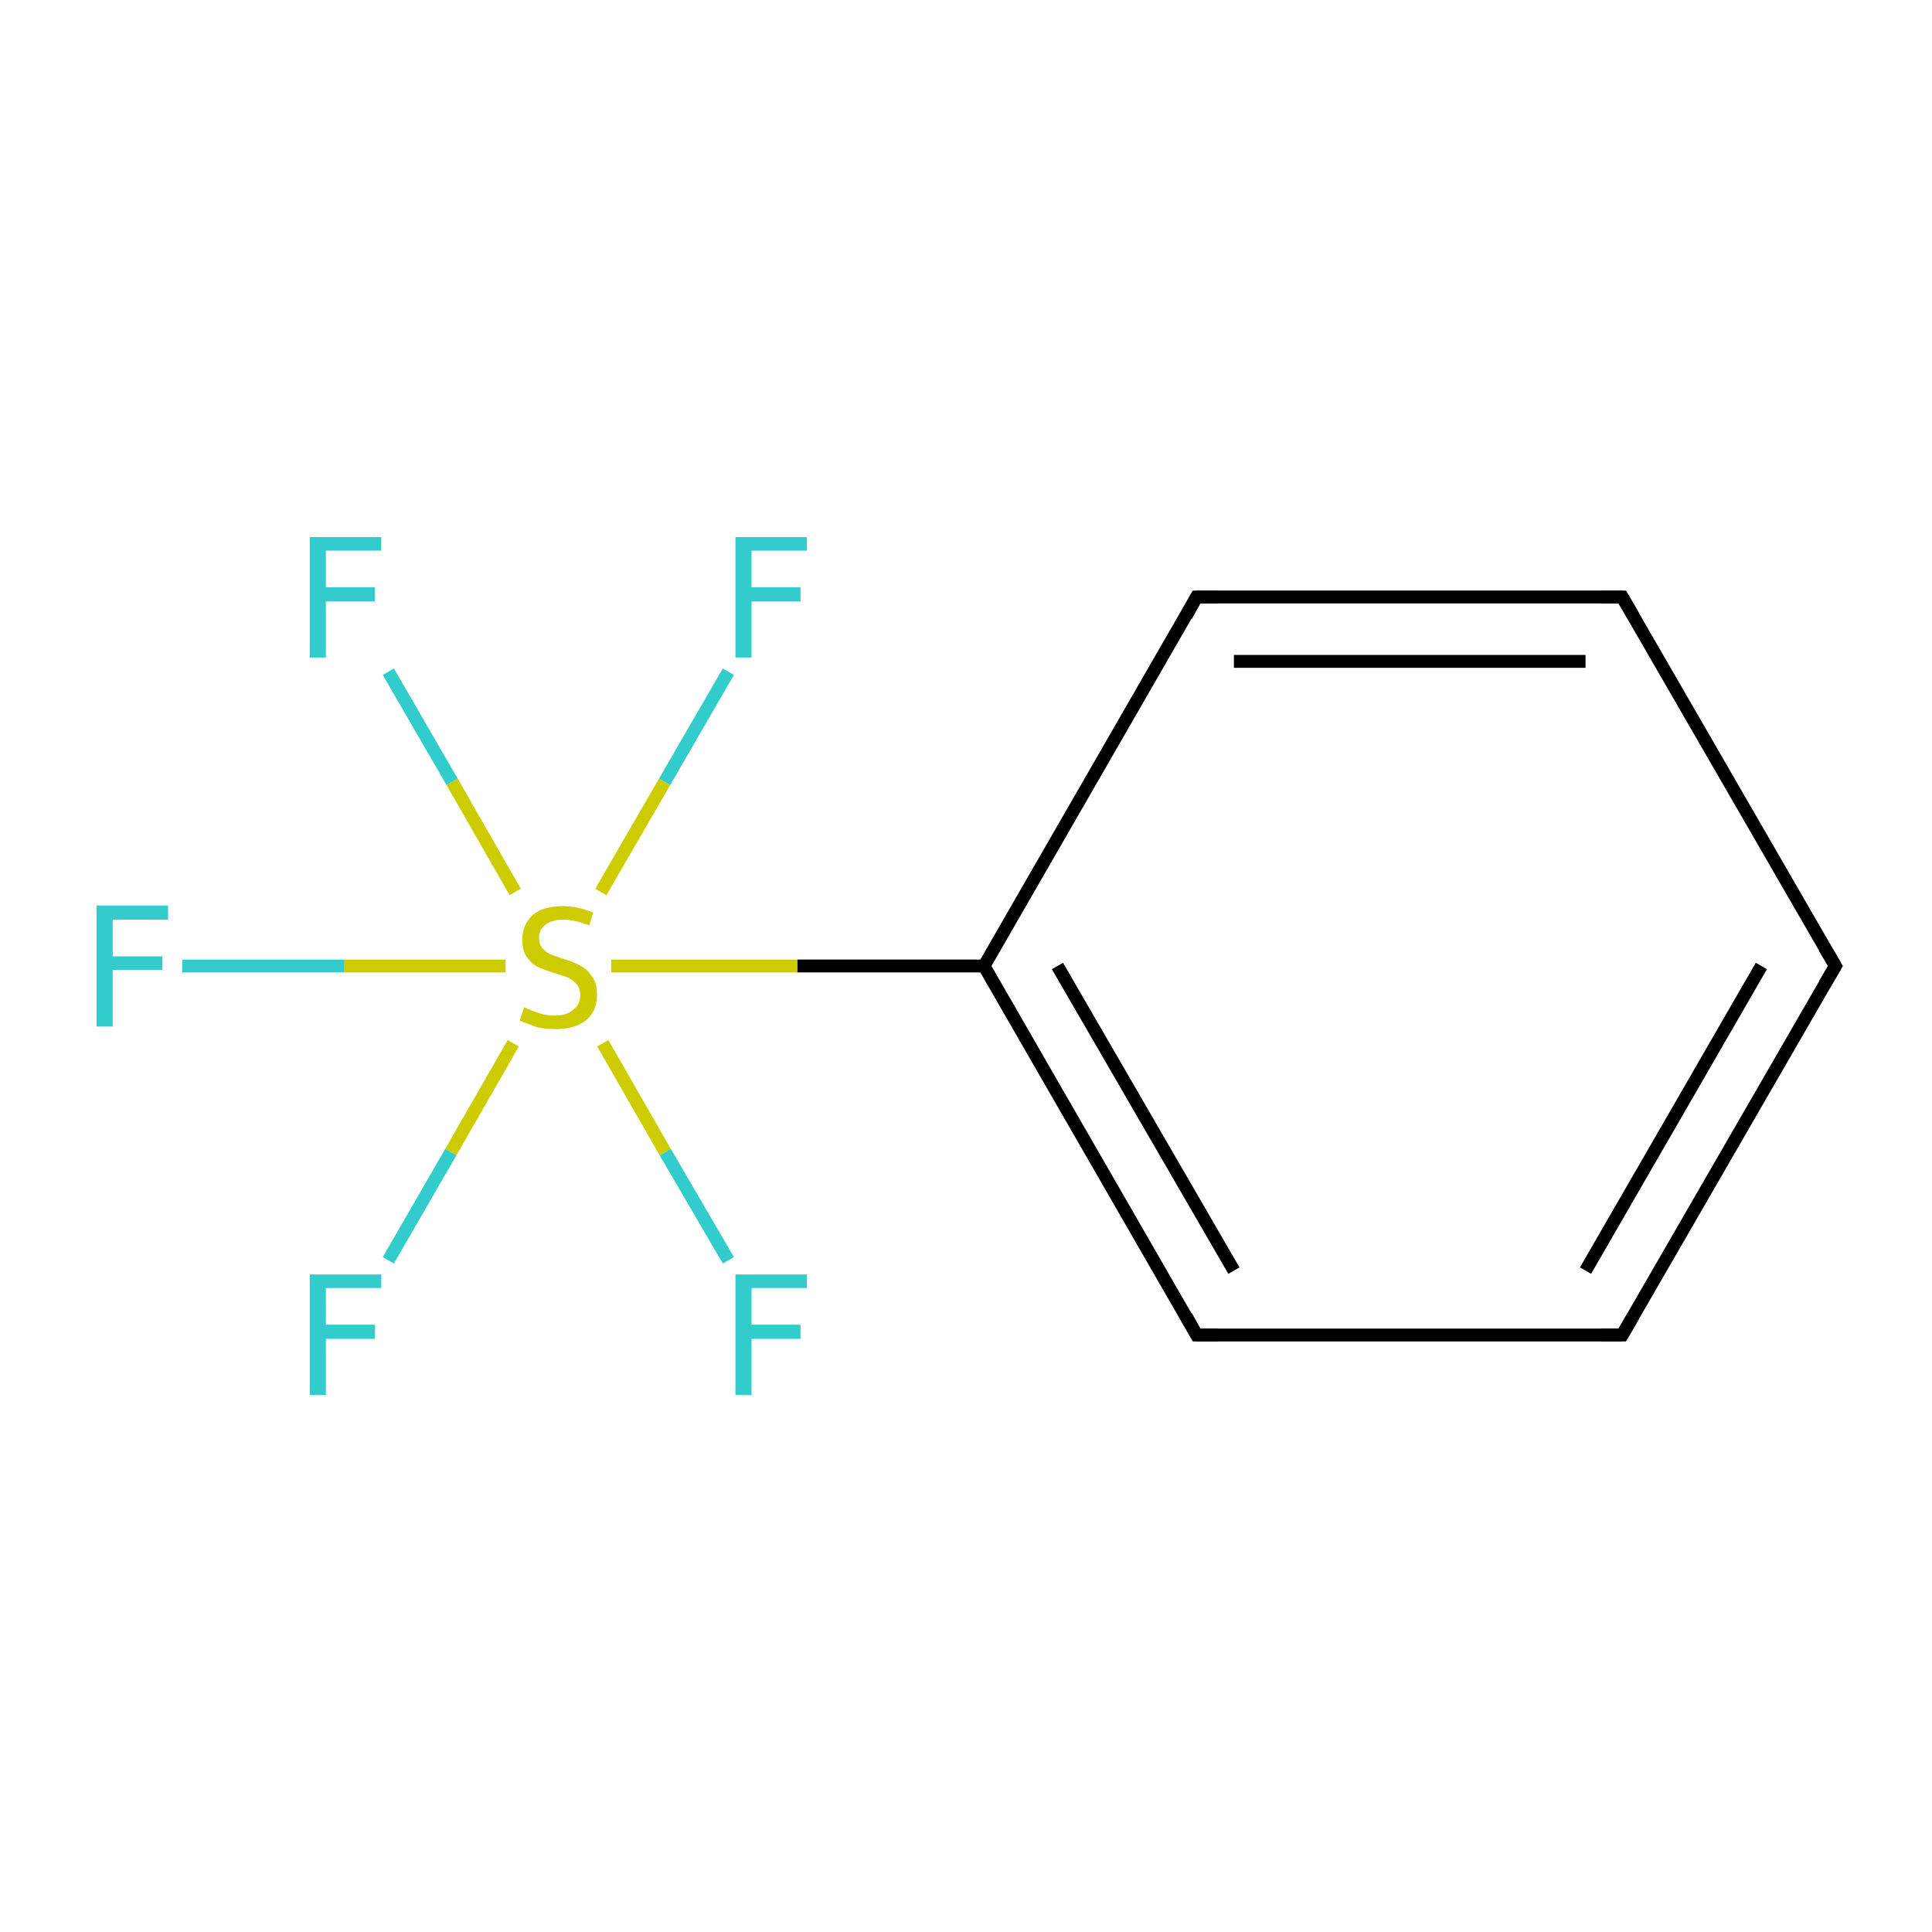 <?xml version='1.0' encoding='iso-8859-1'?>
<svg version='1.1' baseProfile='full'
              xmlns='http://www.w3.org/2000/svg'
                      xmlns:rdkit='http://www.rdkit.org/xml'
                      xmlns:xlink='http://www.w3.org/1999/xlink'
                  xml:space='preserve'
width='300px' height='300px' viewBox='0 0 300 300'>
<!-- END OF HEADER -->
<rect style='opacity:1.0;fill:#FFFFFF;stroke:none' width='300.0' height='300.0' x='0.0' y='0.0'> </rect>
<path class='bond-0 atom-0 atom-1' d='M 285.0,150.0 L 251.9,207.3' style='fill:none;fill-rule:evenodd;stroke:#000000;stroke-width:2.0px;stroke-linecap:butt;stroke-linejoin:miter;stroke-opacity:1' />
<path class='bond-0 atom-0 atom-1' d='M 273.5,150.0 L 246.2,197.3' style='fill:none;fill-rule:evenodd;stroke:#000000;stroke-width:2.0px;stroke-linecap:butt;stroke-linejoin:miter;stroke-opacity:1' />
<path class='bond-1 atom-1 atom-2' d='M 251.9,207.3 L 185.8,207.3' style='fill:none;fill-rule:evenodd;stroke:#000000;stroke-width:2.0px;stroke-linecap:butt;stroke-linejoin:miter;stroke-opacity:1' />
<path class='bond-2 atom-2 atom-3' d='M 185.8,207.3 L 152.8,150.0' style='fill:none;fill-rule:evenodd;stroke:#000000;stroke-width:2.0px;stroke-linecap:butt;stroke-linejoin:miter;stroke-opacity:1' />
<path class='bond-2 atom-2 atom-3' d='M 191.6,197.3 L 164.2,150.0' style='fill:none;fill-rule:evenodd;stroke:#000000;stroke-width:2.0px;stroke-linecap:butt;stroke-linejoin:miter;stroke-opacity:1' />
<path class='bond-3 atom-3 atom-4' d='M 152.8,150.0 L 185.8,92.7' style='fill:none;fill-rule:evenodd;stroke:#000000;stroke-width:2.0px;stroke-linecap:butt;stroke-linejoin:miter;stroke-opacity:1' />
<path class='bond-4 atom-4 atom-5' d='M 185.8,92.7 L 251.9,92.7' style='fill:none;fill-rule:evenodd;stroke:#000000;stroke-width:2.0px;stroke-linecap:butt;stroke-linejoin:miter;stroke-opacity:1' />
<path class='bond-4 atom-4 atom-5' d='M 191.6,102.7 L 246.2,102.7' style='fill:none;fill-rule:evenodd;stroke:#000000;stroke-width:2.0px;stroke-linecap:butt;stroke-linejoin:miter;stroke-opacity:1' />
<path class='bond-5 atom-3 atom-6' d='M 152.8,150.0 L 123.8,150.0' style='fill:none;fill-rule:evenodd;stroke:#000000;stroke-width:2.0px;stroke-linecap:butt;stroke-linejoin:miter;stroke-opacity:1' />
<path class='bond-5 atom-3 atom-6' d='M 123.8,150.0 L 94.9,150.0' style='fill:none;fill-rule:evenodd;stroke:#CCCC00;stroke-width:2.0px;stroke-linecap:butt;stroke-linejoin:miter;stroke-opacity:1' />
<path class='bond-6 atom-6 atom-7' d='M 93.3,138.5 L 103.2,121.4' style='fill:none;fill-rule:evenodd;stroke:#CCCC00;stroke-width:2.0px;stroke-linecap:butt;stroke-linejoin:miter;stroke-opacity:1' />
<path class='bond-6 atom-6 atom-7' d='M 103.2,121.4 L 113.1,104.3' style='fill:none;fill-rule:evenodd;stroke:#33CCCC;stroke-width:2.0px;stroke-linecap:butt;stroke-linejoin:miter;stroke-opacity:1' />
<path class='bond-7 atom-6 atom-8' d='M 80.0,138.5 L 70.2,121.4' style='fill:none;fill-rule:evenodd;stroke:#CCCC00;stroke-width:2.0px;stroke-linecap:butt;stroke-linejoin:miter;stroke-opacity:1' />
<path class='bond-7 atom-6 atom-8' d='M 70.2,121.4 L 60.3,104.3' style='fill:none;fill-rule:evenodd;stroke:#33CCCC;stroke-width:2.0px;stroke-linecap:butt;stroke-linejoin:miter;stroke-opacity:1' />
<path class='bond-8 atom-6 atom-9' d='M 79.7,162.0 L 70.0,178.9' style='fill:none;fill-rule:evenodd;stroke:#CCCC00;stroke-width:2.0px;stroke-linecap:butt;stroke-linejoin:miter;stroke-opacity:1' />
<path class='bond-8 atom-6 atom-9' d='M 70.0,178.9 L 60.3,195.7' style='fill:none;fill-rule:evenodd;stroke:#33CCCC;stroke-width:2.0px;stroke-linecap:butt;stroke-linejoin:miter;stroke-opacity:1' />
<path class='bond-9 atom-6 atom-10' d='M 78.5,150.0 L 53.4,150.0' style='fill:none;fill-rule:evenodd;stroke:#CCCC00;stroke-width:2.0px;stroke-linecap:butt;stroke-linejoin:miter;stroke-opacity:1' />
<path class='bond-9 atom-6 atom-10' d='M 53.4,150.0 L 28.3,150.0' style='fill:none;fill-rule:evenodd;stroke:#33CCCC;stroke-width:2.0px;stroke-linecap:butt;stroke-linejoin:miter;stroke-opacity:1' />
<path class='bond-10 atom-6 atom-11' d='M 93.6,162.0 L 103.3,178.9' style='fill:none;fill-rule:evenodd;stroke:#CCCC00;stroke-width:2.0px;stroke-linecap:butt;stroke-linejoin:miter;stroke-opacity:1' />
<path class='bond-10 atom-6 atom-11' d='M 103.3,178.9 L 113.1,195.7' style='fill:none;fill-rule:evenodd;stroke:#33CCCC;stroke-width:2.0px;stroke-linecap:butt;stroke-linejoin:miter;stroke-opacity:1' />
<path class='bond-11 atom-5 atom-0' d='M 251.9,92.7 L 285.0,150.0' style='fill:none;fill-rule:evenodd;stroke:#000000;stroke-width:2.0px;stroke-linecap:butt;stroke-linejoin:miter;stroke-opacity:1' />
<path d='M 283.3,152.9 L 285.0,150.0 L 283.3,147.1' style='fill:none;stroke:#000000;stroke-width:2.0px;stroke-linecap:butt;stroke-linejoin:miter;stroke-miterlimit:10;stroke-opacity:1;' />
<path d='M 253.6,204.4 L 251.9,207.3 L 248.6,207.3' style='fill:none;stroke:#000000;stroke-width:2.0px;stroke-linecap:butt;stroke-linejoin:miter;stroke-miterlimit:10;stroke-opacity:1;' />
<path d='M 189.1,207.3 L 185.8,207.3 L 184.2,204.4' style='fill:none;stroke:#000000;stroke-width:2.0px;stroke-linecap:butt;stroke-linejoin:miter;stroke-miterlimit:10;stroke-opacity:1;' />
<path d='M 184.2,95.6 L 185.8,92.7 L 189.1,92.7' style='fill:none;stroke:#000000;stroke-width:2.0px;stroke-linecap:butt;stroke-linejoin:miter;stroke-miterlimit:10;stroke-opacity:1;' />
<path d='M 248.6,92.7 L 251.9,92.7 L 253.6,95.6' style='fill:none;stroke:#000000;stroke-width:2.0px;stroke-linecap:butt;stroke-linejoin:miter;stroke-miterlimit:10;stroke-opacity:1;' />
<path class='atom-6' d='M 81.4 156.4
Q 81.6 156.5, 82.5 156.9
Q 83.3 157.2, 84.3 157.5
Q 85.3 157.7, 86.2 157.7
Q 88.0 157.7, 89.0 156.8
Q 90.1 156.0, 90.1 154.5
Q 90.1 153.4, 89.5 152.8
Q 89.0 152.2, 88.2 151.8
Q 87.4 151.5, 86.1 151.1
Q 84.5 150.6, 83.4 150.1
Q 82.5 149.6, 81.8 148.6
Q 81.1 147.6, 81.1 145.9
Q 81.1 143.6, 82.7 142.1
Q 84.3 140.7, 87.4 140.7
Q 89.6 140.7, 92.1 141.7
L 91.5 143.7
Q 89.2 142.8, 87.5 142.8
Q 85.7 142.8, 84.7 143.6
Q 83.7 144.3, 83.7 145.6
Q 83.7 146.6, 84.2 147.2
Q 84.7 147.8, 85.5 148.2
Q 86.3 148.5, 87.5 148.9
Q 89.2 149.4, 90.2 150.0
Q 91.2 150.5, 91.9 151.6
Q 92.7 152.6, 92.7 154.5
Q 92.7 157.1, 90.9 158.5
Q 89.2 159.8, 86.3 159.8
Q 84.7 159.8, 83.4 159.5
Q 82.2 159.1, 80.7 158.5
L 81.4 156.4
' fill='#CCCC00'/>
<path class='atom-7' d='M 114.2 83.4
L 125.3 83.4
L 125.3 85.5
L 116.7 85.5
L 116.7 91.2
L 124.3 91.2
L 124.3 93.4
L 116.7 93.4
L 116.7 102.1
L 114.2 102.1
L 114.2 83.4
' fill='#33CCCC'/>
<path class='atom-8' d='M 48.1 83.4
L 59.2 83.4
L 59.2 85.5
L 50.6 85.5
L 50.6 91.2
L 58.2 91.2
L 58.2 93.4
L 50.6 93.4
L 50.6 102.1
L 48.1 102.1
L 48.1 83.4
' fill='#33CCCC'/>
<path class='atom-9' d='M 48.1 197.9
L 59.2 197.9
L 59.2 200.0
L 50.6 200.0
L 50.6 205.7
L 58.2 205.7
L 58.2 207.9
L 50.6 207.9
L 50.6 216.6
L 48.1 216.6
L 48.1 197.9
' fill='#33CCCC'/>
<path class='atom-10' d='M 15.0 140.6
L 26.1 140.6
L 26.1 142.8
L 17.5 142.8
L 17.5 148.5
L 25.2 148.5
L 25.2 150.6
L 17.5 150.6
L 17.5 159.4
L 15.0 159.4
L 15.0 140.6
' fill='#33CCCC'/>
<path class='atom-11' d='M 114.2 197.9
L 125.3 197.9
L 125.3 200.0
L 116.7 200.0
L 116.7 205.7
L 124.3 205.7
L 124.3 207.9
L 116.7 207.9
L 116.7 216.6
L 114.2 216.6
L 114.2 197.9
' fill='#33CCCC'/>
</svg>
